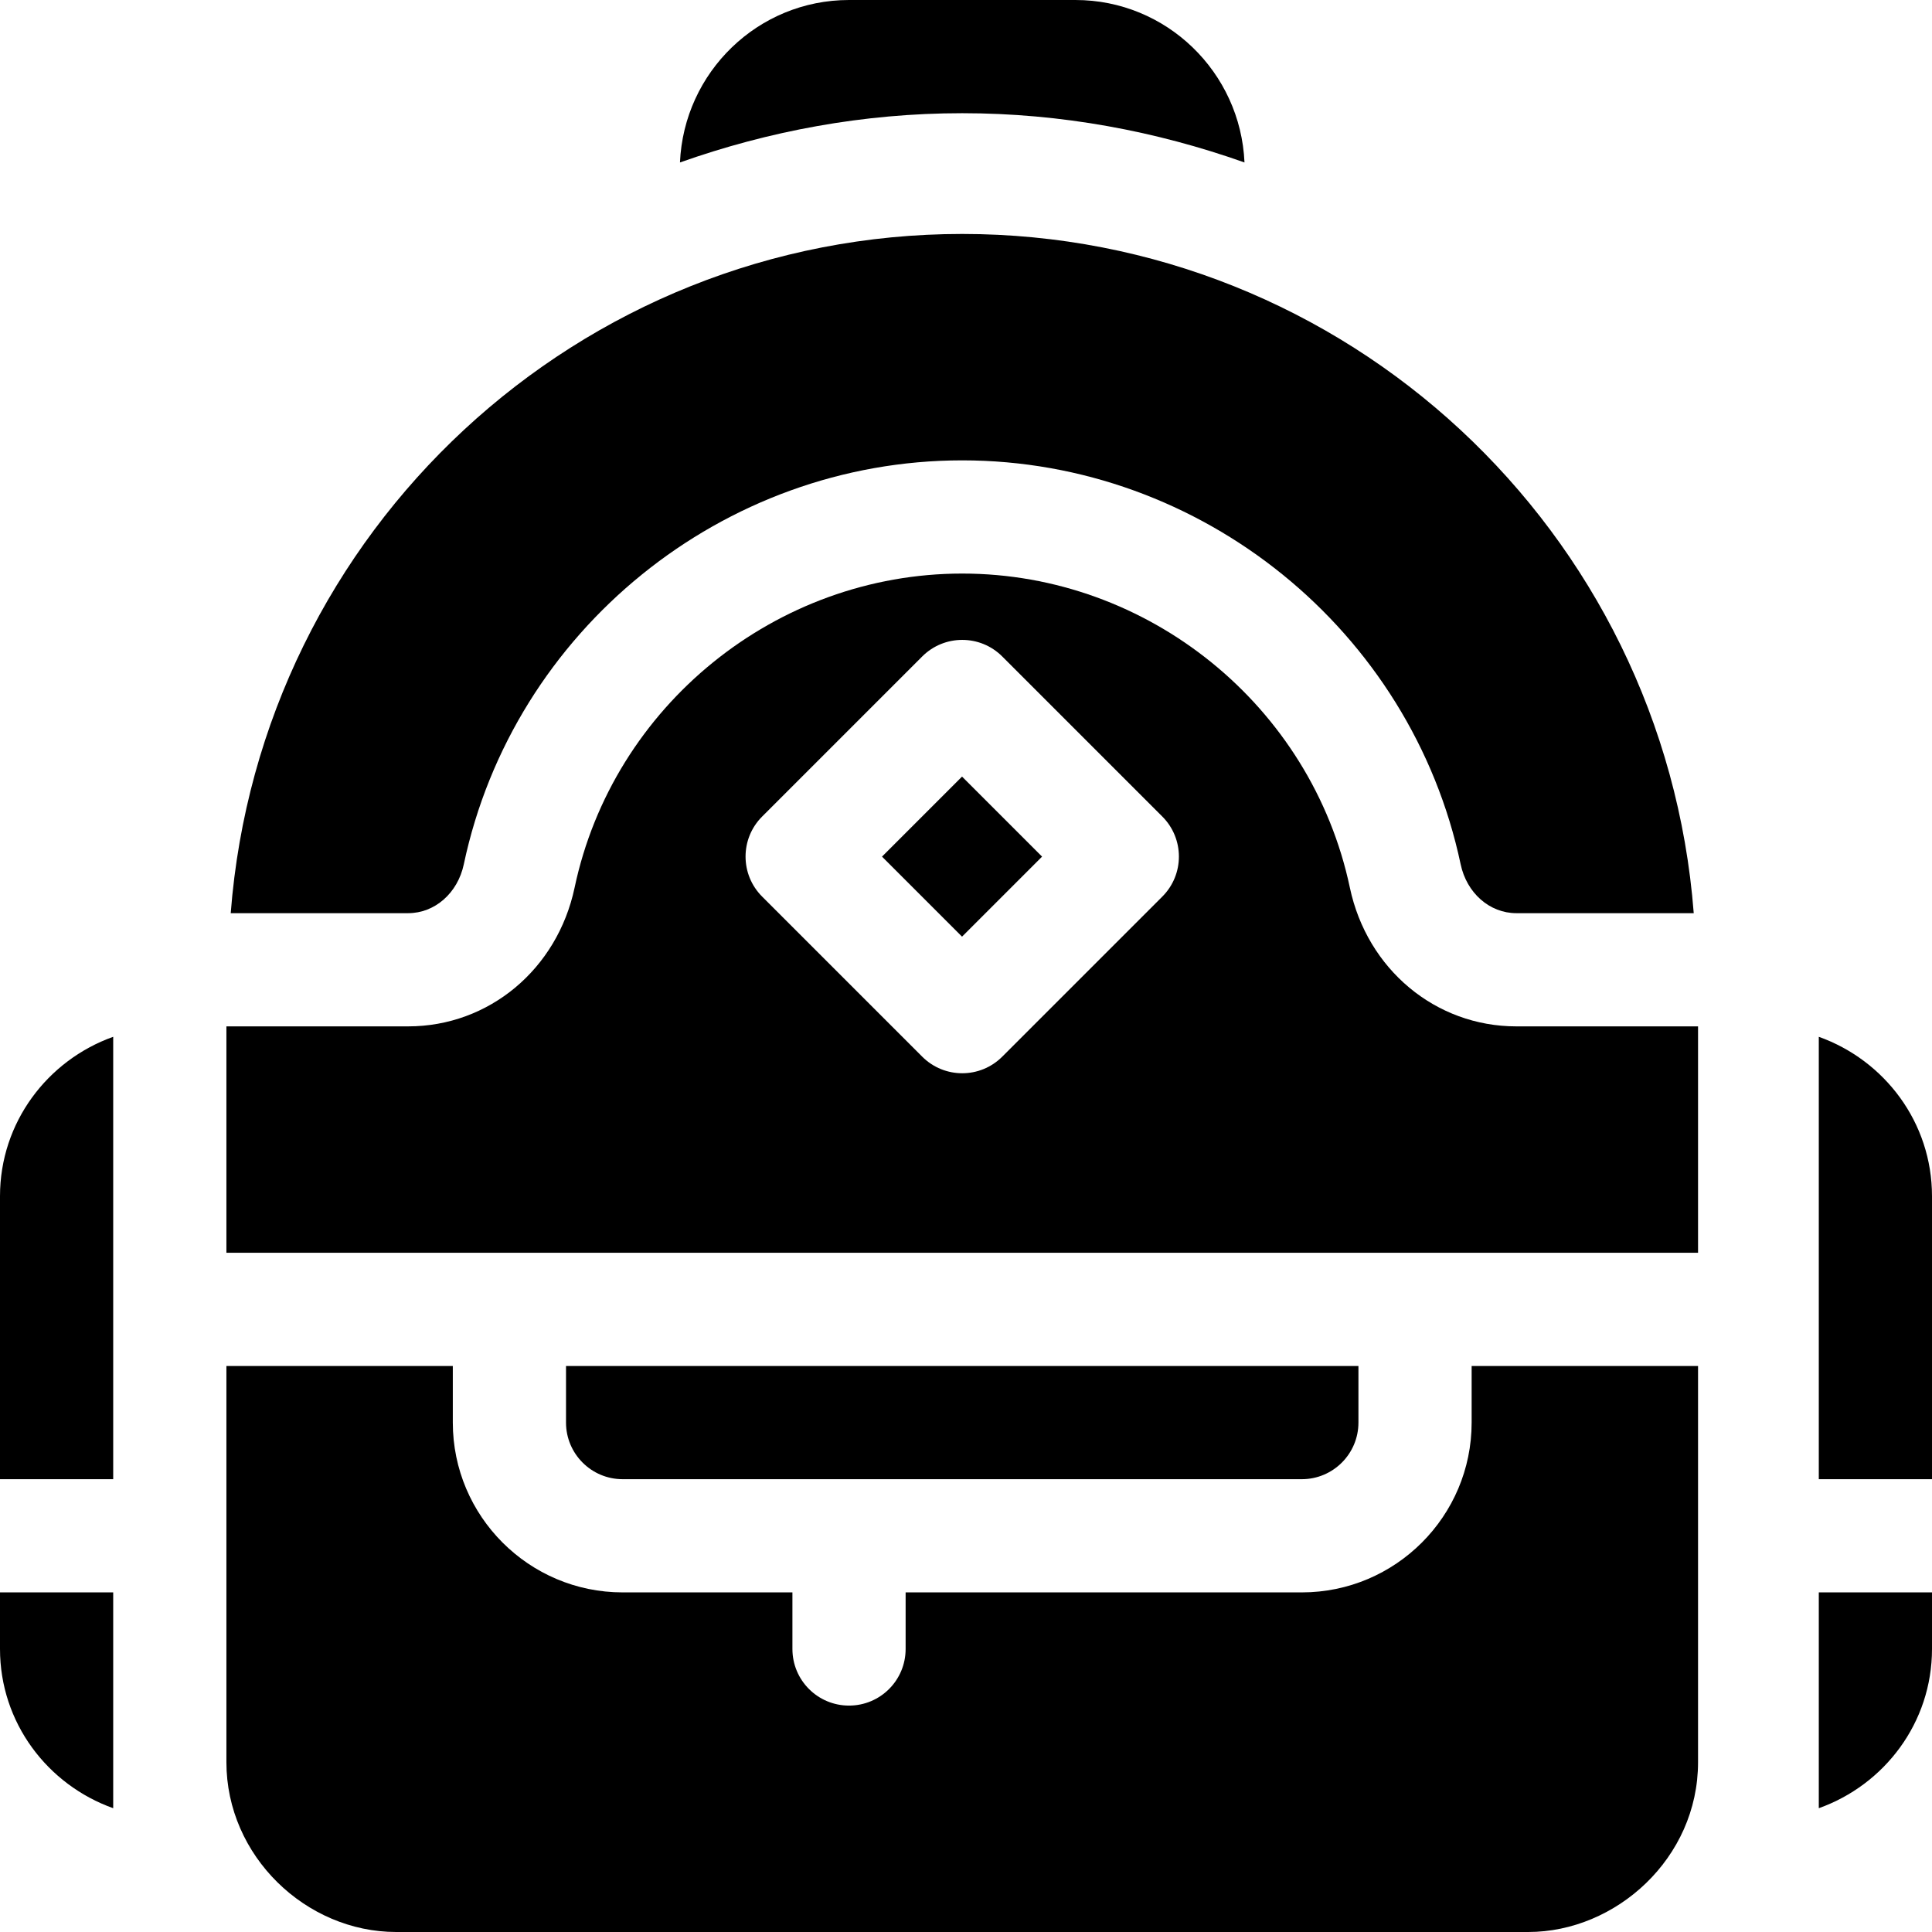 <?xml version="1.0" encoding="iso-8859-1"?>
<!-- Generator: Adobe Illustrator 19.0.0, SVG Export Plug-In . SVG Version: 6.00 Build 0)  -->
<svg xmlns="http://www.w3.org/2000/svg" xmlns:xlink="http://www.w3.org/1999/xlink" version="1.1" id="Capa_1" x="0px" y="0px" viewBox="0 0 512 512" style="enable-background:new 0 0 512 512;" xml:space="preserve">
<g>
	<g>
		<path d="M150,362v15c0,8.276,6.724,15,15,15h180c8.276,0,15-6.724,15-15v-15H150z"/>
	</g>
</g>
<g>
	<g>
		<path d="M390,362v15c0,24.814-20.186,45-45,45H240v15c0,8.291-6.709,15-15,15s-15-6.709-15-15v-15h-45c-24.814,0-45-20.186-45-45    v-15H60v105c0,24.895,21.078,45,45,45h300c23.249,0,45-19.535,45-45V362H390z"/>
	</g>
</g>
<g>
	<g>
		<path d="M435,272h-33.164c-21.387,0-39.521-15.117-44.106-36.753C347.534,187.01,304.321,152,255,152    c-49.321,0-92.534,35.01-102.729,83.247C147.686,256.883,129.551,272,108.164,272H75H60v60h390v-60H435z M308.027,237.605    l-42.422,42.422c-2.93,2.93-6.768,4.395-10.605,4.395c-3.837,0-7.676-1.465-10.605-4.395l-42.422-42.422    c-5.859-5.859-5.859-15.352,0-21.211l42.422-42.422c5.859-5.859,15.352-5.859,21.211,0l42.422,42.422    C313.887,222.254,313.887,231.746,308.027,237.605z"/>
	</g>
</g>
<g>
	<g>
		
			<rect x="240.003" y="212.012" transform="matrix(0.707 -0.707 0.707 0.707 -85.832 246.803)" width="29.997" height="29.997"/>
	</g>
</g>
<g>
	<g>
		<path d="M285,0h-60c-24.148,0-43.759,19.156-44.802,43.052C203.641,34.752,228.746,30,255,30c26.254,0,51.359,4.752,74.802,13.052    C328.759,19.156,309.148,0,285,0z"/>
	</g>
</g>
<g>
	<g>
		<path d="M255,62C153.589,62,68.995,140.378,61.143,242h47.021c7.075,0,13.14-5.332,14.751-12.964    C136.04,167.015,191.587,122,255,122s118.96,45.015,132.085,107.036c1.611,7.632,7.676,12.964,14.751,12.964h47.021    C441.012,140.471,356.5,62,255,62z"/>
	</g>
</g>
<g>
	<g>
		<path d="M0,422v15c0,19.523,12.583,35.985,30,42.193c0-6.829,0-50.135,0-57.193H0z"/>
	</g>
</g>
<g>
	<g>
		<path d="M0,317v75h30V274.763C12.578,280.976,0,297.47,0,317z"/>
	</g>
</g>
<g>
	<g>
		<path d="M482,422c0,7.058,0,50.364,0,57.193c17.417-6.208,30-22.67,30-42.193v-15H482z"/>
	</g>
</g>
<g>
	<g>
		<path d="M482,274.763V392h30v-75C512,297.47,499.422,280.976,482,274.763z"/>
	</g>
</g>
<g>
</g>
<g>
</g>
<g>
</g>
<g>
</g>
<g>
</g>
<g>
</g>
<g>
</g>
<g>
</g>
<g>
</g>
<g>
</g>
<g>
</g>
<g>
</g>
<g>
</g>
<g>
</g>
<g>
</g>
</svg>
